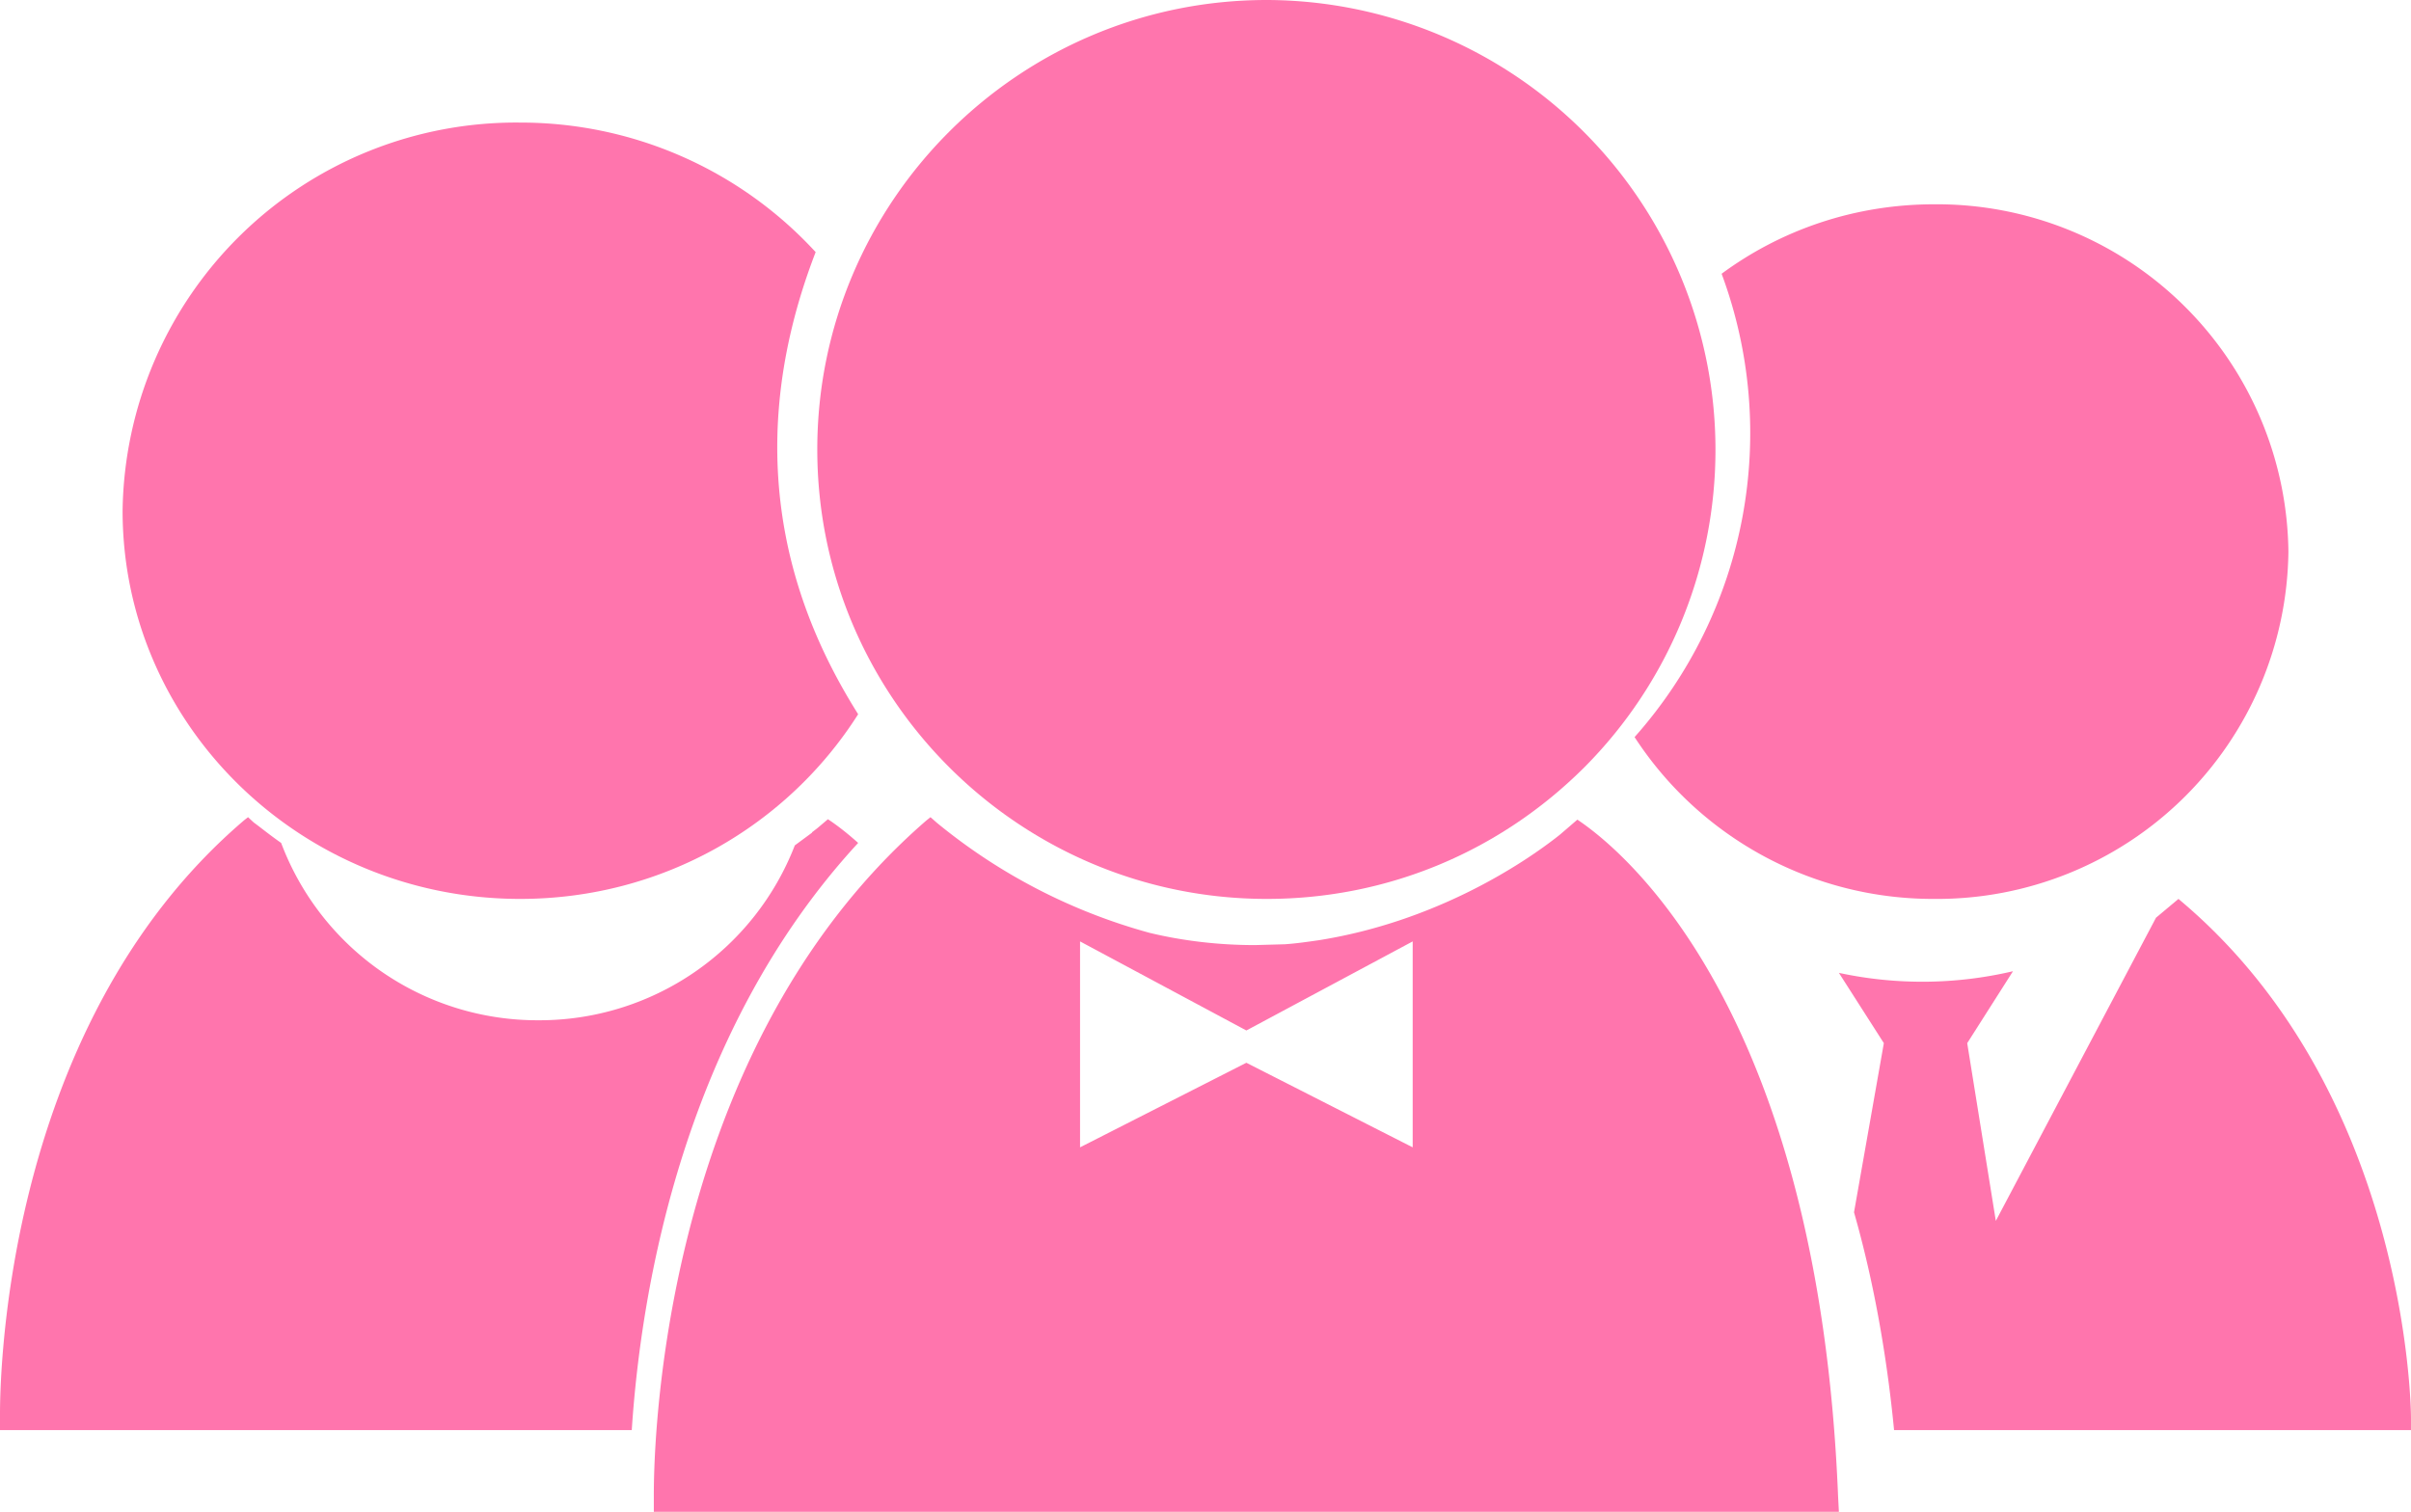 <svg width="59" height="37" fill="none" xmlns="http://www.w3.org/2000/svg"><path fill-rule="evenodd" clip-rule="evenodd" d="M12.73 3A9.63 9.63 0 003 12.5c0 5.24 4.36 9.5 9.73 9.5 3.5 0 6.55-1.81 8.27-4.52-1.34-2.13-3.09-6-1.04-11.31A9.8 9.8 0 0012.73 3z" fill="#FF75AD"/><path fill-rule="evenodd" clip-rule="evenodd" d="M19.87 20.38l-.42.31a6.7 6.7 0 01-6.27 4.28 6.7 6.7 0 01-6.3-4.34c-.3-.21-.53-.4-.67-.5L6.07 20l-.09.07C-.09 25.24 0 34.3 0 34.67V35h15.46c.23-3.5 1.28-9.75 5.54-14.37-.3-.27-.57-.47-.74-.58l-.26.22-.13.1z" fill="#FF75AD"/><path fill-rule="evenodd" clip-rule="evenodd" d="M34.57 28.08l-4.07-2.07-4.07 2.07v-5.04l4.07 2.18 4.07-2.18v5.04zm4.03-8.02l-.29.25-.14.12c-.93.74-3.07 2.13-5.89 2.58-.28.04-.55.08-.84.1l-.73.02c-.88 0-1.75-.1-2.58-.3a14.02 14.02 0 01-5.2-2.69l-.16-.14-.1.08C15.9 25.94 16 36.2 16 36.64V37h29l-.02-.38c-.48-11.86-5.21-15.78-6.38-16.56z" fill="#FF75AD"/><path fill-rule="evenodd" clip-rule="evenodd" d="M20 11c0 6.07 4.94 11 11 11 2.94 0 5.7-1.15 7.78-3.23A11.01 11.01 0 0031 0c-6.07 0-11 4.94-11 11zM46.35 35H59v-.29c0-.34-.12-8-5.62-12.65l-.07-.06-.55.46-3.92 7.42-.7-4.35 1.12-1.76a9.71 9.71 0 01-4.26.04l1.1 1.72-.73 4.14c.58 2.03.85 3.98.98 5.33z" fill="#FF75AD"/><path fill-rule="evenodd" clip-rule="evenodd" d="M47.32 22A8.6 8.6 0 0056 13.5 8.6 8.6 0 0047.33 5c-1.95 0-3.75.63-5.2 1.7A11.2 11.2 0 0140 18.04 8.71 8.71 0 0047.32 22z" fill="#FF75AD"/></svg>